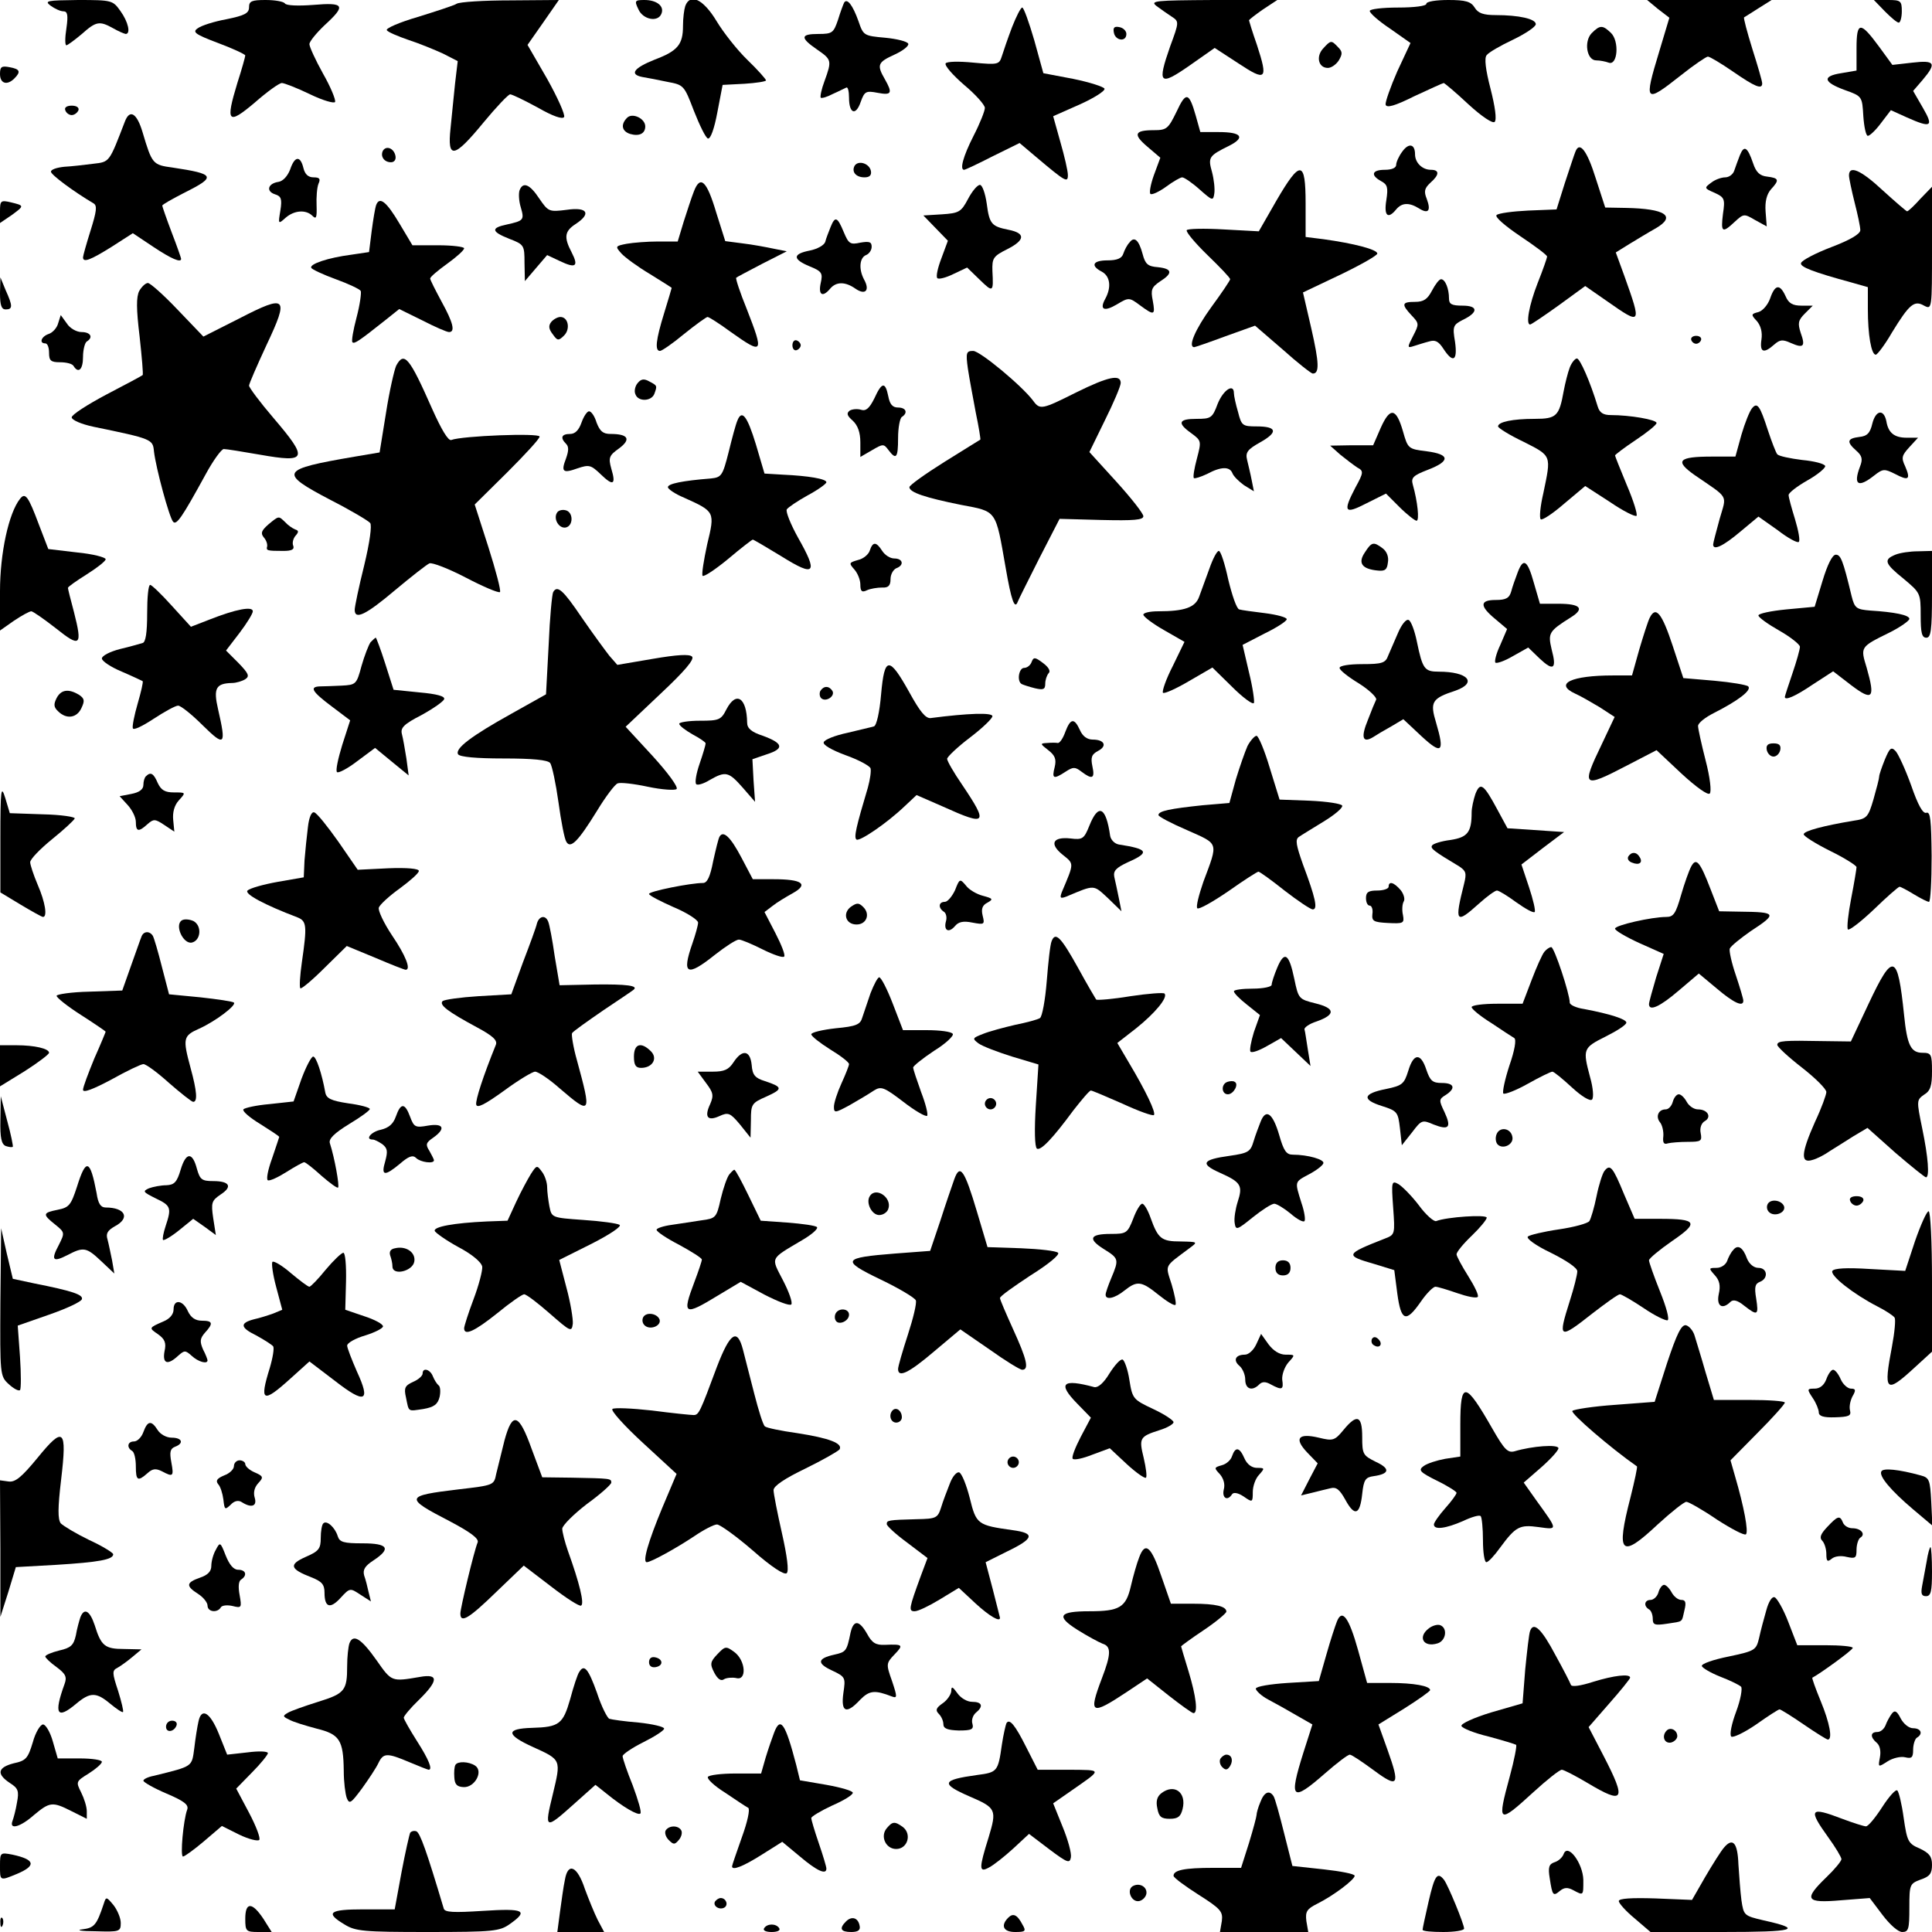 <?xml version="1.0" standalone="no"?>
<!DOCTYPE svg PUBLIC "-//W3C//DTD SVG 20010904//EN"
 "http://www.w3.org/TR/2001/REC-SVG-20010904/DTD/svg10.dtd">
<svg version="1.0" xmlns="http://www.w3.org/2000/svg"
 width="512pt" height="512pt" viewBox="0 0 512 512"
 preserveAspectRatio="xMidYMid meet">
<g transform="translate(0,512) scale(0.1,-0.1)"
fill="#000000" stroke="none">
<path d="M134 5105 c11 -8 26 -15 34 -15 11 0 13 -10 8 -45 -4 -25 -4 -45 0
-45 3 0 22 14 41 30 38 34 47 35 83 15 14 -8 28 -14 33 -15 14 0 7 32 -14 61
-20 28 -22 29 -112 29 -83 -1 -90 -2 -73 -15z"/>
<path d="M660 5101 c0 -16 -11 -22 -60 -32 -33 -6 -67 -17 -76 -24 -15 -10 -7
-16 54 -39 40 -15 72 -30 72 -33 0 -3 -9 -36 -21 -73 -32 -105 -25 -112 46
-52 33 29 65 52 72 52 6 0 40 -13 75 -30 35 -17 65 -25 66 -20 2 6 -12 40 -32
75 -20 36 -36 71 -36 78 0 7 18 29 40 50 58 53 53 61 -30 54 -39 -3 -72 -2
-75 4 -4 5 -26 9 -51 9 -37 0 -44 -3 -44 -19z"/>
<path d="M1210 5110 c-8 -5 -55 -20 -103 -35 -48 -14 -85 -30 -82 -35 3 -5 29
-16 58 -26 28 -9 69 -26 91 -36 l39 -20 -7 -59 c-3 -32 -9 -86 -12 -119 -9
-83 9 -80 87 15 34 41 66 75 71 75 5 0 38 -16 73 -35 40 -23 66 -32 70 -25 3
6 -17 51 -45 101 l-52 90 42 60 41 59 -128 -1 c-70 0 -135 -4 -143 -9z"/>
<path d="M1692 5095 c12 -27 52 -35 61 -11 8 20 -13 36 -45 36 -26 0 -27 -2
-16 -25z"/>
<path d="M1816 5104 c-3 -9 -6 -32 -6 -53 0 -49 -14 -66 -75 -89 -55 -22 -68
-39 -33 -46 13 -2 43 -8 67 -13 43 -8 44 -9 70 -77 15 -38 31 -71 37 -73 7 -2
17 26 25 69 l14 73 58 3 c31 2 57 6 57 9 0 3 -22 28 -49 54 -27 26 -64 73 -82
103 -35 58 -70 75 -83 40z"/>
<path d="M2237 5113 c-2 -4 -10 -25 -16 -45 -12 -35 -15 -38 -52 -38 -48 0
-49 -10 -4 -41 39 -27 40 -29 20 -84 -8 -21 -12 -41 -10 -44 3 -2 17 2 32 10
16 7 31 15 36 17 4 2 7 -10 7 -27 0 -42 18 -49 31 -11 10 28 14 30 45 24 37
-7 40 -1 19 36 -22 38 -19 45 25 65 22 10 39 23 37 29 -2 6 -30 13 -61 16 -57
5 -58 6 -71 44 -15 42 -30 62 -38 49z"/>
<path d="M3065 5104 c11 -8 29 -21 40 -28 20 -13 20 -14 -4 -79 -35 -100 -28
-106 51 -51 l67 47 63 -41 c74 -49 79 -43 49 49 -12 34 -21 64 -21 65 0 2 17
15 37 29 l38 25 -170 0 c-154 -1 -168 -2 -150 -16z"/>
<path d="M3780 5110 c0 -6 -32 -10 -75 -10 -41 0 -75 -4 -75 -9 0 -6 24 -27
54 -47 l54 -38 -35 -75 c-18 -41 -32 -81 -31 -88 2 -10 24 -4 76 22 41 19 76
35 78 35 2 0 32 -25 65 -56 37 -34 65 -52 70 -47 6 6 1 41 -11 88 -13 50 -17
82 -10 89 5 7 36 25 70 41 33 16 60 34 60 41 0 14 -45 24 -106 24 -33 0 -47 5
-56 20 -10 16 -24 20 -70 20 -32 0 -58 -4 -58 -10z"/>
<path d="M4394 5096 l30 -23 -27 -90 c-41 -135 -38 -138 57 -63 35 28 68 50
72 50 5 0 35 -18 67 -40 58 -40 77 -48 77 -31 0 6 -12 47 -26 91 -14 45 -24
83 -22 84 2 1 19 12 38 24 l35 22 -165 0 -165 0 29 -24z"/>
<path d="M4995 5090 c16 -16 32 -30 37 -30 4 0 8 14 8 30 0 28 -3 30 -37 30
l-37 0 29 -30z"/>
<path d="M2682 5048 c-11 -29 -23 -64 -27 -77 -7 -22 -10 -23 -75 -17 -40 4
-71 3 -74 -2 -3 -6 19 -31 49 -57 30 -25 55 -53 55 -61 0 -8 -13 -41 -30 -74
-28 -55 -37 -90 -25 -90 3 0 37 16 76 36 l71 35 45 -38 c77 -65 83 -68 83 -47
0 11 -9 50 -20 88 l-19 68 70 31 c38 17 68 36 66 42 -2 5 -39 17 -83 26 l-79
15 -24 87 c-14 48 -28 87 -32 87 -4 0 -16 -24 -27 -52z"/>
<path d="M2952 5033 c4 -21 33 -25 33 -3 0 8 -8 16 -18 18 -14 3 -18 -1 -15
-15z"/>
<path d="M4218 5032 c-21 -22 -13 -72 12 -72 10 0 25 -3 33 -6 24 -9 29 57 6
79 -22 21 -29 21 -51 -1z"/>
<path d="M4920 4992 l0 -59 -41 -7 c-51 -8 -47 -24 11 -45 45 -16 45 -17 48
-69 2 -28 7 -52 12 -52 5 0 21 15 35 34 l26 34 42 -19 c65 -29 72 -25 43 25
l-26 45 25 29 c38 45 33 53 -27 46 l-53 -6 -35 48 c-50 68 -60 68 -60 -4z"/>
<path d="M3506 4991 c-19 -21 -12 -51 13 -51 9 0 22 9 29 20 10 17 10 23 -2
35 -18 19 -19 19 -40 -4z"/>
<path d="M0 4924 c0 -26 19 -31 38 -12 18 18 15 25 -13 30 -21 4 -25 1 -25
-18z"/>
<path d="M3118 4824 c-22 -45 -26 -49 -60 -49 -52 0 -56 -11 -17 -44 l34 -29
-17 -46 c-9 -25 -13 -48 -9 -50 4 -3 23 6 41 19 19 14 38 25 43 25 5 0 26 -14
46 -32 34 -30 36 -31 39 -11 2 12 -1 38 -6 57 -11 39 -9 43 46 70 43 22 32 36
-28 36 l-49 0 -12 43 c-18 63 -26 65 -51 11z"/>
<path d="M173 4828 c2 -7 10 -13 17 -13 7 0 15 6 18 13 2 7 -5 12 -18 12 -13
0 -20 -5 -17 -12z"/>
<path d="M331 4798 c-42 -109 -40 -107 -84 -112 -23 -3 -58 -7 -77 -8 -19 -2
-35 -7 -35 -13 0 -8 59 -52 113 -84 10 -6 8 -21 -8 -72 -11 -35 -20 -67 -20
-71 0 -15 20 -7 76 28 l56 36 54 -36 c48 -32 74 -43 74 -32 0 2 -11 34 -25 70
-14 37 -25 69 -25 71 0 3 27 18 60 35 84 42 80 49 -33 66 -52 7 -54 9 -79 93
-15 51 -34 63 -47 29z"/>
<path d="M1662 4808 c-18 -18 -14 -36 8 -43 24 -7 40 1 40 20 0 21 -34 37 -48
23z"/>
<path d="M3716 4718 c-9 -12 -16 -28 -16 -35 0 -8 -12 -13 -30 -13 -34 0 -39
-14 -10 -30 17 -9 19 -17 14 -50 -7 -42 4 -52 26 -25 15 18 34 19 60 3 25 -16
33 -7 21 25 -8 20 -6 28 10 43 24 21 24 34 1 34 -23 0 -42 19 -42 41 0 28 -17
31 -34 7z"/>
<path d="M1015 4721 c-8 -15 3 -31 21 -31 9 0 14 7 12 17 -4 20 -24 28 -33 14z"/>
<path d="M4175 4718 c-3 -7 -15 -44 -28 -83 l-22 -70 -75 -3 c-41 -2 -79 -7
-84 -12 -5 -5 23 -29 63 -56 39 -26 71 -50 71 -54 0 -3 -11 -35 -25 -70 -23
-59 -32 -110 -20 -110 3 0 37 23 76 51 l70 51 59 -41 c90 -63 91 -62 45 67
l-23 63 37 23 c20 12 51 31 69 41 55 32 26 52 -79 54 l-55 1 -25 77 c-23 74
-43 100 -54 71z"/>
<path d="M4611 4709 c-5 -13 -12 -32 -15 -41 -3 -10 -14 -18 -24 -18 -10 0
-27 -6 -37 -14 -19 -14 -19 -15 9 -27 26 -12 28 -16 22 -56 -6 -49 -2 -52 31
-21 24 22 25 22 54 5 l31 -17 -3 39 c-2 27 3 46 14 59 23 25 22 30 -10 34 -19
2 -29 11 -37 35 -15 44 -24 49 -35 22z"/>
<path d="M769 4671 c-7 -18 -19 -31 -31 -33 -28 -4 -34 -25 -9 -33 16 -5 19
-12 14 -43 -6 -36 -6 -37 14 -19 23 20 54 22 71 5 10 -10 12 -5 11 27 -1 22 1
48 5 58 6 13 3 17 -13 17 -14 0 -23 8 -27 25 -8 33 -23 32 -35 -4z"/>
<path d="M2265 4681 c-9 -16 3 -31 26 -31 14 0 19 6 17 17 -4 20 -33 29 -43
14z"/>
<path d="M3383 4589 l-47 -82 -93 5 c-52 3 -96 2 -98 -2 -3 -4 22 -34 55 -66
33 -32 60 -60 60 -64 0 -3 -22 -36 -50 -74 -42 -58 -63 -106 -45 -106 2 0 40
13 83 29 l78 28 73 -63 c39 -35 76 -64 80 -64 18 0 17 28 -4 120 l-22 95 99
47 c54 26 98 51 98 56 0 11 -63 27 -142 38 l-48 6 0 89 c0 115 -14 116 -77 8z"/>
<path d="M4900 4655 c0 -7 7 -40 15 -72 8 -31 15 -64 15 -73 0 -10 -27 -26
-77 -45 -42 -16 -78 -35 -80 -42 -4 -10 32 -24 135 -52 l42 -12 0 -58 c0 -68
9 -121 21 -121 4 0 24 26 43 59 46 75 59 86 85 71 21 -11 21 -9 21 152 l0 163
-31 -32 c-16 -18 -32 -33 -35 -33 -2 0 -31 25 -64 55 -59 55 -90 68 -90 40z"/>
<path d="M1839 4613 c-6 -15 -18 -52 -27 -80 l-16 -53 -52 0 c-28 0 -66 -3
-83 -6 -31 -6 -31 -7 -14 -26 9 -10 43 -35 75 -54 32 -20 58 -36 58 -37 0 -1
-9 -31 -20 -67 -22 -71 -25 -100 -11 -100 5 0 34 20 64 45 31 25 59 45 62 45
4 0 32 -18 62 -40 86 -61 88 -57 42 61 -18 44 -30 81 -28 83 2 2 33 18 69 37
l65 33 -35 7 c-19 4 -56 11 -82 14 l-46 6 -24 76 c-25 84 -42 100 -59 56z"/>
<path d="M1377 4616 c-3 -8 -2 -29 3 -45 10 -34 8 -36 -37 -46 -43 -9 -41 -19
7 -38 39 -15 40 -17 40 -64 l1 -48 29 34 30 35 34 -16 c42 -20 50 -14 31 23
-21 40 -19 56 10 75 43 28 32 46 -23 38 -47 -6 -49 -5 -73 30 -25 38 -43 45
-52 22z"/>
<path d="M2565 4592 c-18 -34 -24 -37 -69 -40 l-49 -3 33 -34 32 -33 -17 -46
c-10 -26 -15 -49 -11 -53 3 -4 23 1 43 11 l36 17 33 -32 c36 -35 37 -34 34 23
-1 34 2 39 40 58 47 24 48 42 3 51 -45 9 -51 15 -58 69 -4 28 -12 50 -18 50
-7 0 -21 -17 -32 -38z"/>
<path d="M0 4560 l0 -31 31 21 c34 25 34 25 -3 34 -26 6 -28 4 -28 -24z"/>
<path d="M997 4577 c-3 -8 -8 -39 -12 -69 l-7 -56 -47 -7 c-62 -8 -112 -25
-106 -35 2 -4 32 -18 65 -30 33 -12 63 -26 66 -31 2 -5 -2 -36 -11 -70 -9 -34
-14 -63 -11 -66 5 -5 16 2 89 60 l35 28 61 -30 c33 -17 65 -31 71 -31 17 0 11
25 -20 81 -16 30 -30 57 -30 61 0 4 20 21 45 39 25 18 45 36 45 41 0 4 -31 8
-69 8 l-68 0 -34 57 c-35 59 -53 73 -62 50z"/>
<path d="M2201 4518 c-5 -13 -12 -30 -14 -39 -3 -9 -21 -19 -41 -23 -46 -9
-46 -23 0 -42 32 -13 35 -18 29 -44 -7 -32 5 -39 25 -15 16 19 40 19 67 0 26
-18 39 -5 23 24 -15 28 -12 58 5 65 8 3 15 13 15 22 0 13 -6 15 -30 11 -27 -6
-31 -3 -44 28 -17 41 -23 43 -35 13z"/>
<path d="M2993 4477 c-6 -6 -13 -20 -16 -29 -4 -13 -17 -18 -42 -18 -39 0 -46
-14 -15 -30 22 -12 26 -41 9 -72 -16 -29 -3 -35 32 -14 30 18 32 18 60 -3 38
-28 41 -27 34 12 -6 29 -3 36 19 51 35 22 33 34 -6 38 -26 2 -33 8 -40 35 -10
37 -22 48 -35 30z"/>
<path d="M0 4343 c0 -32 4 -43 15 -43 19 0 19 9 0 51 l-14 34 -1 -42z"/>
<path d="M3795 4350 c-12 -23 -22 -30 -45 -30 -35 0 -37 -6 -9 -36 20 -21 20
-23 4 -54 -16 -31 -16 -33 2 -27 10 3 28 9 40 12 16 5 25 1 38 -19 26 -40 38
-32 31 18 -7 41 -5 45 20 58 42 20 42 38 0 38 -29 0 -36 4 -36 19 0 26 -10 51
-21 51 -5 0 -15 -13 -24 -30z"/>
<path d="M369 4349 c-8 -16 -8 -47 1 -121 6 -55 10 -101 8 -102 -2 -2 -45 -25
-95 -51 -51 -27 -93 -54 -93 -61 0 -7 25 -18 58 -25 155 -32 157 -33 160 -65
5 -44 41 -177 51 -187 9 -9 23 11 86 126 20 37 42 67 48 67 7 0 50 -7 96 -15
125 -22 129 -12 36 97 -36 42 -65 81 -65 86 0 5 21 53 46 107 61 129 54 136
-72 71 l-95 -48 -68 71 c-37 39 -73 71 -79 71 -6 0 -16 -9 -23 -21z"/>
<path d="M4691 4329 c-6 -17 -20 -33 -31 -36 -20 -5 -20 -7 -4 -24 10 -12 15
-29 12 -49 -5 -34 6 -38 34 -13 15 13 22 14 44 4 34 -15 39 -9 26 27 -8 25 -7
33 11 51 l21 21 -30 0 c-23 0 -34 6 -42 25 -15 33 -28 32 -41 -6z"/>
<path d="M154 4263 c-3 -12 -15 -25 -25 -28 -20 -7 -26 -25 -9 -25 6 0 10 -11
10 -25 0 -21 5 -25 29 -25 17 0 33 -4 36 -10 13 -21 25 -9 25 24 0 19 5 38 10
41 18 11 10 25 -14 25 -13 0 -31 10 -39 23 l-16 22 -7 -22z"/>
<path d="M1461 4267 c-8 -10 -7 -19 4 -33 12 -17 15 -18 30 -3 17 17 11 49
-10 49 -7 0 -18 -6 -24 -13z"/>
<path d="M4482 4219 c2 -6 8 -10 13 -10 5 0 11 4 13 10 2 6 -4 11 -13 11 -9 0
-15 -5 -13 -11z"/>
<path d="M2100 4205 c0 -9 5 -15 11 -13 6 2 11 8 11 13 0 5 -5 11 -11 13 -6 2
-11 -4 -11 -13z"/>
<path d="M2565 4143 c4 -27 14 -79 21 -117 8 -38 13 -70 12 -71 -2 -1 -45 -28
-95 -59 -51 -32 -93 -62 -93 -67 0 -14 43 -28 137 -47 96 -18 91 -12 118 -166
15 -87 24 -112 32 -91 2 6 28 57 57 115 l54 105 111 -3 c86 -2 111 0 111 10 0
7 -32 48 -72 92 l-71 78 41 84 c23 46 42 91 42 99 0 24 -33 17 -118 -25 -90
-45 -96 -47 -114 -22 -30 40 -141 132 -159 132 -18 0 -20 -4 -14 -47z"/>
<path d="M1050 4151 c-5 -11 -18 -67 -27 -125 l-17 -105 -65 -11 c-199 -34
-204 -42 -65 -115 53 -27 100 -55 105 -61 5 -6 -1 -51 -16 -113 -14 -56 -25
-109 -25 -117 0 -28 30 -13 107 52 43 36 84 68 91 71 7 3 51 -14 97 -38 46
-24 86 -41 90 -38 3 4 -11 57 -31 120 l-36 112 86 85 c47 47 86 89 86 95 0 10
-206 2 -234 -9 -8 -3 -26 27 -51 83 -60 136 -74 153 -95 114z"/>
<path d="M4160 4146 c-5 -13 -12 -41 -16 -62 -12 -67 -19 -74 -77 -74 -58 0
-97 -8 -97 -20 0 -4 30 -23 68 -41 75 -38 73 -35 52 -136 -8 -34 -11 -65 -7
-69 3 -4 31 14 62 41 l56 47 65 -42 c35 -24 67 -40 71 -37 3 4 -8 40 -26 82
-17 41 -31 76 -31 78 0 2 25 21 55 41 30 20 55 40 55 45 0 9 -71 21 -121 21
-20 0 -30 6 -35 23 -20 66 -47 127 -55 127 -5 0 -14 -11 -19 -24z"/>
<path d="M1690 4105 c-7 -8 -10 -22 -6 -30 7 -20 42 -19 50 1 8 22 8 22 -13
33 -14 8 -22 7 -31 -4z"/>
<path d="M2317 4064 c-13 -26 -22 -34 -35 -30 -9 3 -23 2 -30 -2 -9 -7 -8 -13
8 -27 13 -12 20 -31 20 -57 l0 -39 31 18 c29 17 31 17 43 1 21 -28 26 -22 26
31 0 28 5 53 10 56 17 11 11 25 -10 25 -15 0 -22 9 -26 30 -8 39 -17 38 -37
-6z"/>
<path d="M3227 4050 c-14 -38 -18 -40 -56 -40 -48 0 -52 -11 -14 -38 27 -20
27 -21 15 -67 -7 -26 -11 -50 -8 -52 2 -2 18 3 35 11 37 20 60 20 67 2 3 -8
17 -22 31 -32 l26 -16 -6 30 c-3 16 -9 40 -12 53 -5 20 1 28 35 47 48 27 44
42 -10 42 -37 0 -40 2 -49 38 -6 20 -11 43 -11 50 0 27 -28 9 -43 -28z"/>
<path d="M4643 4038 c-6 -7 -19 -39 -28 -70 l-16 -58 -62 0 c-89 0 -100 -11
-46 -49 93 -64 85 -50 66 -117 -9 -33 -17 -63 -17 -67 0 -17 27 -4 72 34 l48
40 51 -36 c27 -21 53 -35 56 -31 4 3 -1 30 -10 60 -9 29 -17 58 -17 64 0 6 22
23 50 39 27 15 48 33 47 38 -2 6 -29 13 -61 16 -32 4 -61 10 -66 15 -4 5 -15
34 -25 64 -21 65 -28 75 -42 58z"/>
<path d="M1541 4000 c-7 -20 -17 -30 -30 -30 -23 0 -27 -10 -11 -26 8 -8 7
-19 0 -39 -14 -36 -8 -40 31 -26 30 10 35 9 61 -16 33 -32 41 -28 28 15 -8 29
-6 35 21 54 32 24 24 38 -23 38 -20 0 -28 7 -37 30 -5 17 -14 30 -20 30 -5 0
-14 -13 -20 -30z"/>
<path d="M3659 3986 l-20 -46 -57 0 -57 -1 27 -24 c16 -13 36 -28 45 -34 17
-9 17 -13 -5 -53 -34 -65 -29 -72 29 -42 l52 26 36 -36 c20 -20 41 -36 45 -36
8 0 3 50 -10 96 -5 18 1 24 40 39 60 23 59 41 -3 49 -49 6 -50 7 -63 53 -18
62 -34 65 -59 9z"/>
<path d="M4962 3998 c-6 -26 -14 -34 -35 -36 -32 -4 -34 -13 -8 -36 16 -14 18
-23 10 -43 -18 -48 -5 -57 38 -23 23 18 27 18 55 4 36 -19 42 -15 27 20 -11
23 -9 29 11 51 l23 25 -30 0 c-33 0 -49 13 -54 44 -7 33 -28 29 -37 -6z"/>
<path d="M1954 4005 c-4 -9 -14 -46 -23 -83 -16 -63 -19 -67 -47 -70 -76 -6
-114 -14 -114 -23 0 -5 19 -18 43 -28 82 -37 82 -37 61 -124 -9 -42 -15 -79
-12 -83 4 -3 34 17 68 45 33 28 63 51 65 51 2 0 36 -20 77 -45 88 -55 97 -45
43 50 -20 36 -33 69 -30 75 3 5 28 22 55 37 28 15 50 31 50 35 0 9 -48 17
-114 20 l-50 3 -23 78 c-23 75 -37 93 -49 62z"/>
<path d="M53 3798 c-30 -38 -53 -144 -53 -245 l0 -104 37 26 c21 14 41 25 46
25 4 0 33 -20 65 -45 65 -52 71 -47 48 43 -9 33 -16 62 -16 64 0 3 23 19 50
36 27 17 50 35 50 40 0 5 -34 14 -76 18 l-76 9 -25 65 c-28 75 -36 86 -50 68z"/>
<path d="M1476 3761 c-10 -16 5 -42 23 -39 21 4 21 42 -1 46 -9 2 -19 -1 -22
-7z"/>
<path d="M711 3730 c-18 -16 -21 -23 -12 -34 7 -8 10 -18 9 -24 -3 -11 -1 -12
43 -12 22 0 30 4 26 14 -3 7 0 19 6 26 9 10 9 14 -1 17 -7 3 -19 11 -26 19
-18 17 -16 18 -45 -6z"/>
<path d="M2305 3661 c-3 -10 -17 -22 -31 -25 -24 -7 -25 -8 -10 -25 9 -10 16
-28 16 -40 0 -18 4 -22 18 -15 9 4 27 7 40 7 16 -1 22 5 22 22 0 13 7 25 15
29 22 8 18 26 -5 26 -11 0 -25 9 -32 20 -16 25 -25 25 -33 1z"/>
<path d="M3617 3656 c-19 -28 -8 -44 34 -48 19 -2 25 2 27 21 3 15 -3 30 -14
38 -24 18 -29 17 -47 -11z"/>
<path d="M3205 3613 c-10 -27 -22 -60 -27 -74 -10 -29 -39 -39 -109 -39 -22 0
-39 -4 -39 -9 0 -5 25 -24 55 -41 l54 -31 -31 -64 c-18 -35 -29 -67 -26 -71 4
-3 35 11 69 31 l62 36 52 -51 c29 -29 55 -48 58 -43 2 4 -3 41 -13 81 l-17 73
58 30 c33 16 59 33 59 38 0 5 -26 12 -57 16 -32 4 -63 8 -69 10 -7 2 -19 38
-29 79 -9 42 -20 76 -25 76 -5 0 -16 -21 -25 -47z"/>
<path d="M5023 3650 c-32 -13 -29 -23 22 -64 44 -37 45 -38 45 -97 0 -46 3
-59 15 -59 12 0 15 19 15 115 l0 115 -37 -1 c-21 0 -48 -4 -60 -9z"/>
<path d="M4830 3581 l-21 -69 -75 -7 c-41 -4 -74 -11 -74 -16 0 -5 25 -23 55
-40 30 -17 55 -37 55 -43 0 -7 -9 -39 -20 -71 -11 -32 -20 -60 -20 -62 0 -10
27 1 74 33 l54 35 48 -37 c57 -43 64 -35 41 46 -17 56 -18 55 61 94 28 14 52
31 52 36 0 10 -39 18 -104 22 -36 3 -41 6 -49 38 -23 96 -29 110 -42 110 -9 0
-22 -26 -35 -69z"/>
<path d="M4022 3603 c-6 -16 -14 -38 -17 -50 -5 -18 -14 -23 -41 -23 -43 0
-43 -16 -2 -50 l32 -27 -18 -42 c-11 -23 -16 -44 -13 -47 3 -3 24 4 46 17 l41
23 30 -29 c37 -35 46 -28 32 24 -10 43 -8 48 51 85 37 23 26 36 -33 36 l-49 0
-16 55 c-17 61 -28 68 -43 28z"/>
<path d="M390 3495 c0 -52 -4 -77 -12 -79 -7 -2 -34 -10 -60 -16 -27 -7 -48
-18 -48 -25 0 -7 24 -23 53 -35 28 -12 53 -24 55 -25 2 -2 -4 -28 -13 -59 -9
-31 -15 -61 -13 -66 2 -6 26 6 55 25 29 19 58 35 65 35 7 0 36 -23 65 -52 59
-58 63 -54 41 42 -13 56 -6 69 37 70 11 0 27 5 35 10 12 8 9 15 -18 43 l-33
33 36 47 c19 25 35 51 35 57 0 14 -44 6 -115 -22 l-49 -19 -51 56 c-27 30 -53
55 -57 55 -5 0 -8 -34 -8 -75z"/>
<path d="M1466 3551 c-3 -5 -9 -68 -12 -140 l-7 -131 -91 -51 c-108 -60 -151
-93 -142 -108 5 -7 48 -11 120 -11 79 0 117 -4 124 -12 5 -7 15 -54 22 -104 7
-51 16 -98 21 -105 11 -19 31 1 81 82 23 38 48 71 55 73 7 3 43 -1 80 -9 38
-8 72 -10 76 -6 5 5 -23 43 -63 87 l-72 78 93 88 c64 60 90 91 83 98 -7 7 -40
5 -104 -6 l-94 -16 -21 24 c-11 14 -44 59 -73 101 -50 74 -65 87 -76 68z"/>
<path d="M4372 3483 c-5 -10 -17 -48 -28 -85 l-19 -68 -50 0 c-111 0 -157 -22
-101 -48 14 -6 43 -23 65 -36 l40 -26 -34 -72 c-55 -114 -51 -118 66 -57 l79
41 66 -62 c39 -36 70 -58 75 -53 5 5 1 42 -11 88 -11 43 -20 84 -20 91 0 8 19
23 43 35 63 32 100 60 90 70 -4 4 -45 11 -90 15 l-82 7 -28 85 c-29 88 -45
107 -61 75z"/>
<path d="M3705 3443 c-9 -21 -21 -48 -26 -60 -7 -20 -16 -23 -69 -23 -34 0
-60 -4 -60 -10 0 -6 23 -24 51 -41 27 -17 48 -37 46 -43 -3 -6 -13 -30 -22
-54 -19 -46 -14 -62 13 -46 9 6 31 19 49 29 l32 19 48 -45 c54 -50 62 -43 39
35 -17 56 -12 65 52 86 58 21 32 50 -45 50 -38 0 -43 7 -58 79 -6 30 -16 56
-22 58 -7 3 -19 -13 -28 -34z"/>
<path d="M982 3418 c-5 -7 -16 -35 -24 -63 -13 -49 -15 -50 -53 -52 -22 -1
-48 -2 -57 -2 -29 -1 -21 -14 31 -53 l49 -37 -21 -65 c-11 -36 -18 -68 -14
-72 3 -4 28 9 54 29 l47 35 45 -37 44 -36 -6 45 c-4 25 -9 54 -12 65 -4 16 5
26 52 50 31 17 58 36 60 42 3 8 -20 14 -65 18 l-69 7 -22 69 c-12 38 -24 69
-25 69 -2 0 -8 -6 -14 -12z"/>
<path d="M2734 3366 c-3 -9 -12 -16 -20 -16 -14 0 -20 -36 -6 -43 4 -2 19 -7
35 -11 22 -5 27 -3 27 12 0 10 4 22 9 28 6 5 0 16 -15 27 -21 16 -25 16 -30 3z"/>
<path d="M2335 3280 c-4 -47 -12 -83 -19 -85 -6 -2 -38 -9 -70 -17 -33 -7 -61
-18 -63 -25 -3 -7 22 -21 57 -34 34 -12 64 -28 67 -35 2 -7 -1 -29 -7 -51 -31
-104 -38 -133 -30 -138 9 -5 81 44 127 88 l32 30 71 -31 c115 -52 120 -46 50
58 -22 32 -40 63 -40 69 0 5 27 31 60 56 33 25 60 51 60 57 0 10 -64 8 -164
-5 -13 -1 -28 17 -56 68 -54 97 -66 96 -75 -5z"/>
<path d="M2174 3289 c-3 -6 -2 -15 2 -19 12 -12 38 5 30 19 -9 14 -23 14 -32
0z"/>
<path d="M150 3270 c-8 -16 -8 -24 4 -35 22 -22 50 -18 62 9 9 19 8 25 -7 35
-27 16 -47 14 -59 -9z"/>
<path d="M1925 3240 c-14 -28 -20 -30 -70 -30 -30 0 -55 -4 -55 -8 0 -5 16
-17 35 -28 19 -10 35 -21 35 -24 0 -4 -7 -28 -16 -54 -9 -26 -13 -50 -9 -54 3
-4 20 1 36 11 42 24 50 22 87 -20 l33 -38 -4 56 -3 57 38 13 c47 15 44 29 -10
49 -31 10 -42 20 -42 35 -1 66 -29 85 -55 35z"/>
<path d="M2823 3180 c-6 -17 -15 -30 -20 -29 -4 1 -17 1 -28 0 -19 -1 -19 -2
3 -19 18 -14 22 -24 17 -45 -8 -31 -3 -33 29 -12 20 13 25 13 42 0 29 -22 36
-18 29 14 -5 24 -2 32 15 41 25 13 17 30 -14 30 -15 0 -27 9 -34 25 -15 33
-25 32 -39 -5z"/>
<path d="M3306 3143 c-7 -16 -21 -56 -31 -89 l-17 -62 -71 -6 c-85 -9 -117
-15 -117 -26 0 -4 34 -22 76 -40 85 -38 83 -30 43 -137 -12 -35 -20 -66 -16
-70 4 -4 41 17 82 45 41 29 77 52 80 52 3 0 34 -22 69 -50 35 -27 69 -50 75
-50 14 0 7 31 -26 119 -18 51 -21 66 -11 73 7 5 37 23 66 41 28 17 51 36 49
42 -2 5 -40 11 -85 13 l-81 3 -26 84 c-14 47 -30 85 -35 85 -5 0 -16 -12 -24
-27z"/>
<path d="M4682 3133 c2 -10 10 -18 18 -18 8 0 16 8 18 18 2 12 -3 17 -18 17
-15 0 -20 -5 -18 -17z"/>
<path d="M4995 3107 c-8 -20 -15 -40 -15 -45 0 -5 -7 -32 -15 -60 -14 -48 -18
-52 -53 -57 -78 -13 -132 -27 -132 -36 0 -5 32 -25 70 -44 39 -19 70 -39 70
-43 0 -4 -6 -41 -14 -82 -8 -41 -12 -78 -9 -83 3 -4 33 19 68 52 35 34 66 61
69 61 3 0 20 -9 38 -20 18 -11 36 -20 40 -20 4 0 7 54 7 121 -1 95 -3 119 -14
115 -9 -3 -22 20 -40 72 -15 42 -34 83 -41 91 -12 13 -16 9 -29 -22z"/>
<path d="M387 3063 c-4 -3 -7 -14 -7 -23 0 -12 -11 -20 -32 -24 l-31 -6 21
-23 c12 -13 22 -33 22 -45 0 -26 7 -28 31 -6 16 14 20 14 44 -2 l27 -18 -3 31
c-2 20 3 39 15 52 19 21 19 21 -13 21 -24 0 -34 6 -43 25 -11 26 -19 30 -31
18z"/>
<path d="M1 2900 l0 -145 53 -32 c30 -18 57 -33 60 -33 12 0 6 39 -14 85 -11
26 -20 53 -20 60 0 8 26 35 58 61 31 25 58 50 60 55 2 4 -36 10 -85 11 l-87 3
-12 40 c-11 36 -13 24 -13 -105z"/>
<path d="M3910 3016 c-5 -15 -10 -37 -10 -49 0 -53 -11 -66 -56 -73 -24 -3
-47 -10 -49 -15 -5 -7 5 -15 72 -55 18 -12 20 -18 13 -46 -26 -103 -22 -108
39 -53 21 19 43 35 48 35 5 0 28 -14 51 -31 24 -17 45 -29 49 -26 3 3 -4 33
-15 66 l-20 60 56 43 57 43 -75 5 -75 5 -26 48 c-37 69 -46 76 -59 43z"/>
<path d="M816 2928 c-3 -24 -7 -63 -9 -88 l-2 -45 -69 -12 c-39 -7 -74 -17
-80 -23 -9 -9 45 -38 132 -71 25 -10 26 -22 12 -119 -5 -35 -7 -66 -4 -69 2
-3 31 21 64 54 l59 58 75 -31 c42 -18 78 -32 81 -32 15 0 0 38 -36 91 -22 33
-38 67 -35 74 3 8 28 31 56 51 27 20 50 40 50 46 0 6 -31 9 -81 7 l-81 -4 -51
74 c-29 41 -57 76 -64 78 -7 3 -14 -12 -17 -39z"/>
<path d="M2887 2932 c-14 -35 -18 -38 -50 -34 -47 5 -57 -14 -21 -43 31 -25
31 -21 -2 -99 -6 -16 -4 -18 12 -12 76 32 71 32 110 -4 l36 -35 -7 35 c-4 19
-9 44 -12 56 -3 16 4 24 36 39 59 26 54 35 -24 47 -11 2 -21 12 -23 23 -11 77
-31 87 -55 27z"/>
<path d="M1907 2903 c-3 -4 -10 -34 -17 -65 -8 -42 -16 -58 -27 -58 -33 0
-143 -22 -143 -29 0 -4 29 -19 65 -35 36 -15 65 -34 65 -41 0 -7 -7 -32 -15
-55 -29 -83 -15 -90 60 -30 28 22 56 40 63 40 7 0 35 -12 63 -26 28 -14 54
-23 57 -19 4 3 -7 31 -23 62 l-29 56 21 16 c11 9 36 24 54 34 43 24 25 37 -51
37 l-55 0 -30 57 c-29 55 -48 73 -58 56z"/>
<path d="M4315 2850 c-3 -6 1 -13 10 -16 19 -8 30 0 20 15 -8 14 -22 14 -30 1z"/>
<path d="M4482 2824 c-6 -11 -18 -45 -27 -76 -14 -49 -20 -58 -39 -58 -39 0
-136 -22 -136 -31 0 -5 29 -22 64 -38 l65 -29 -20 -62 c-10 -34 -19 -66 -19
-71 0 -20 29 -7 79 36 l53 45 48 -40 c46 -39 70 -49 70 -32 0 5 -9 35 -20 68
-11 32 -18 64 -16 70 3 7 28 27 55 46 72 47 70 51 -28 52 l-55 1 -23 59 c-28
73 -38 84 -51 60z"/>
<path d="M2531 2761 c-8 -17 -20 -31 -27 -31 -17 0 -18 -16 -3 -26 6 -3 9 -15
6 -25 -7 -25 7 -33 24 -13 9 11 22 14 46 9 32 -6 33 -5 27 19 -4 17 -1 27 13
34 16 9 14 11 -12 18 -16 4 -37 16 -45 27 -16 19 -17 19 -29 -12z"/>
<path d="M3680 2770 c0 -5 -13 -10 -30 -10 -23 0 -30 -4 -30 -20 0 -11 4 -20
10 -20 5 0 9 -10 7 -22 -2 -19 3 -22 41 -24 41 -2 44 -1 40 21 -3 13 -2 29 2
36 4 6 0 20 -8 30 -18 21 -32 25 -32 9z"/>
<path d="M2255 2717 c-23 -17 -14 -47 15 -47 26 0 37 27 18 46 -12 12 -17 12
-33 1z"/>
<path d="M482 2681 c-20 -12 3 -63 26 -59 24 5 28 44 5 57 -11 5 -25 6 -31 2z"/>
<path d="M1423 2673 c-2 -10 -19 -56 -37 -103 l-31 -85 -87 -5 c-48 -3 -90 -9
-95 -13 -10 -10 14 -28 90 -69 43 -23 56 -35 51 -47 -34 -84 -54 -146 -52
-158 2 -11 23 0 73 36 38 28 76 51 83 51 8 0 38 -20 66 -45 83 -71 84 -68 45
75 -10 35 -15 68 -13 72 3 5 40 31 82 60 42 28 79 53 81 55 14 11 -19 15 -102
14 l-94 -2 -13 77 c-6 43 -14 84 -17 91 -7 19 -24 16 -30 -4z"/>
<path d="M375 2638 c-3 -7 -15 -42 -28 -78 l-23 -65 -87 -3 c-48 -1 -87 -7
-87 -11 0 -5 29 -28 65 -51 36 -23 65 -43 65 -44 0 -1 -13 -33 -30 -71 -16
-39 -30 -76 -30 -83 0 -9 26 1 75 27 41 23 79 41 85 41 7 0 37 -22 68 -50 31
-27 60 -50 64 -50 12 0 10 28 -7 90 -21 78 -20 85 23 104 44 20 99 62 92 69
-3 3 -43 9 -89 14 l-83 8 -19 73 c-10 40 -21 77 -24 82 -9 14 -25 12 -30 -2z"/>
<path d="M2787 2626 c-4 -9 -9 -56 -13 -106 -4 -50 -12 -94 -18 -98 -6 -4 -36
-12 -66 -18 -30 -7 -68 -17 -85 -24 -28 -11 -29 -12 -12 -25 11 -8 51 -23 89
-35 l70 -21 -7 -109 c-4 -63 -3 -110 3 -114 10 -6 41 26 97 102 22 28 42 52
46 52 3 0 41 -16 84 -35 43 -20 80 -33 83 -30 6 6 -21 63 -67 140 l-30 51 50
39 c50 40 85 82 75 92 -3 3 -43 0 -90 -7 -48 -8 -88 -11 -91 -9 -2 3 -24 40
-48 84 -45 81 -60 97 -70 71z"/>
<path d="M4093 2598 c-6 -7 -21 -41 -34 -75 l-24 -63 -67 0 c-38 0 -68 -4 -68
-9 0 -5 23 -24 52 -42 28 -19 56 -37 61 -40 6 -4 1 -33 -13 -73 -12 -37 -19
-70 -16 -74 4 -3 33 8 65 26 32 18 61 32 65 32 4 0 27 -19 52 -42 26 -24 48
-37 53 -32 5 5 3 31 -5 59 -20 75 -19 78 41 108 30 15 55 31 55 37 0 9 -43 23
-112 36 -21 3 -38 11 -38 17 0 23 -41 147 -49 147 -5 0 -13 -6 -18 -12z"/>
<path d="M3385 2556 c-8 -19 -15 -40 -15 -46 0 -5 -22 -10 -50 -10 -27 0 -50
-3 -50 -7 0 -5 15 -20 34 -35 l35 -28 -16 -45 c-8 -26 -12 -49 -9 -52 4 -4 23
3 44 15 l37 21 39 -37 39 -37 -7 43 c-4 24 -7 48 -9 54 -1 5 13 15 32 21 51
18 50 35 -3 48 -44 11 -45 12 -56 65 -14 67 -26 75 -45 30z"/>
<path d="M4952 2460 l-47 -100 -75 1 c-101 2 -120 1 -120 -10 0 -5 29 -32 65
-60 36 -28 65 -57 65 -65 0 -7 -13 -43 -30 -79 -37 -83 -39 -111 -7 -101 12 3
33 14 47 24 14 9 42 26 62 39 l37 22 74 -66 c42 -36 78 -65 81 -65 10 0 6 53
-10 130 -15 73 -15 75 5 89 17 10 21 24 21 62 0 45 -2 49 -25 49 -31 0 -41 20
-49 100 -17 164 -29 168 -94 30z"/>
<path d="M2307 2488 c-8 -24 -18 -53 -22 -65 -5 -18 -16 -23 -70 -28 -36 -4
-65 -11 -65 -16 0 -5 23 -23 50 -40 28 -17 50 -34 50 -39 0 -4 -9 -27 -20 -51
-11 -24 -20 -52 -20 -62 0 -17 3 -17 43 5 23 13 51 30 63 38 19 12 27 9 78
-30 31 -24 59 -40 63 -37 3 4 -4 32 -16 63 -11 31 -21 60 -21 65 0 4 25 24 55
44 31 19 53 40 50 45 -3 6 -34 10 -69 10 l-63 0 -27 70 c-15 39 -31 70 -36 70
-4 0 -14 -19 -23 -42z"/>
<path d="M0 2295 l0 -54 65 40 c36 23 65 45 65 49 0 11 -38 20 -87 20 l-43 0
0 -55z"/>
<path d="M1680 2320 c0 -23 5 -30 19 -30 30 0 45 25 26 44 -26 26 -45 20 -45
-14z"/>
<path d="M1944 2305 c-13 -20 -25 -25 -55 -25 l-40 0 22 -30 c19 -25 21 -33
11 -56 -16 -34 -7 -46 24 -32 24 11 29 9 55 -22 l28 -35 1 46 c0 43 2 46 41
63 44 20 44 25 -4 41 -26 8 -33 16 -35 43 -4 39 -25 42 -48 7z"/>
<path d="M799 2261 l-21 -60 -64 -7 c-35 -3 -66 -10 -69 -14 -3 -5 17 -22 45
-39 27 -17 50 -32 50 -34 0 -1 -9 -27 -19 -57 -11 -30 -16 -56 -11 -58 5 -2
27 8 49 22 22 14 44 26 47 26 4 0 24 -16 46 -36 22 -19 42 -34 44 -31 4 4 -9
78 -22 118 -3 11 12 26 51 50 30 18 55 36 55 40 0 4 -26 11 -57 15 -46 7 -58
13 -61 29 -9 50 -24 95 -32 95 -5 0 -19 -27 -31 -59z"/>
<path d="M3732 2282 c-11 -35 -16 -39 -59 -48 -61 -12 -65 -28 -11 -45 41 -13
43 -16 48 -59 l5 -45 27 34 c25 33 27 34 57 21 41 -16 48 -8 29 33 -15 31 -15
34 3 45 28 18 23 32 -10 32 -25 0 -31 6 -41 35 -15 46 -34 44 -48 -3z"/>
<path d="M3253 2253 c-18 -6 -16 -33 1 -33 15 0 30 27 18 33 -4 3 -13 2 -19 0z"/>
<path d="M4433 2200 c-3 -11 -11 -20 -19 -20 -19 0 -27 -19 -15 -34 6 -7 10
-24 9 -37 -2 -17 1 -23 12 -19 8 2 32 4 53 4 35 0 38 2 34 23 -3 14 2 27 11
32 19 11 7 31 -18 31 -11 0 -24 9 -30 20 -6 11 -15 20 -21 20 -6 0 -13 -9 -16
-20z"/>
<path d="M1 2152 c-1 -48 3 -64 14 -69 9 -3 17 -4 19 -2 1 2 -5 33 -15 69
l-17 65 -1 -63z"/>
<path d="M2610 2195 c0 -8 7 -15 15 -15 8 0 15 7 15 15 0 8 -7 15 -15 15 -8 0
-15 -7 -15 -15z"/>
<path d="M1049 2161 c-7 -20 -19 -30 -40 -35 -25 -5 -43 -26 -21 -26 5 0 16
-6 25 -12 14 -11 15 -19 8 -45 -12 -40 -2 -41 39 -7 23 20 34 24 43 15 11 -11
47 -16 47 -6 0 3 -6 14 -12 25 -11 17 -9 22 10 35 34 24 28 39 -14 32 -33 -6
-37 -4 -47 23 -14 38 -25 38 -38 1z"/>
<path d="M3341 2148 c-5 -13 -14 -36 -19 -53 -8 -27 -14 -31 -63 -38 -73 -10
-80 -21 -26 -45 56 -25 61 -34 47 -77 -6 -19 -10 -44 -8 -56 3 -20 6 -19 48
15 25 20 50 36 57 36 6 0 26 -12 43 -26 17 -15 34 -24 37 -20 3 3 0 25 -8 48
-18 58 -19 55 20 76 19 10 36 23 38 29 4 10 -41 23 -81 23 -17 0 -24 10 -36
52 -17 58 -35 71 -49 36z"/>
<path d="M3966 2114 c-4 -10 -2 -22 3 -27 14 -14 43 0 39 20 -4 24 -34 28 -42
7z"/>
<path d="M479 2021 c-10 -34 -17 -41 -38 -42 -14 0 -35 -4 -46 -8 -18 -8 -16
-10 18 -27 40 -19 42 -25 26 -73 -6 -18 -9 -34 -7 -37 3 -2 22 9 43 26 l37 30
30 -21 30 -22 -7 45 c-6 41 -4 46 19 62 33 21 25 36 -19 36 -30 0 -35 4 -43
32 -12 46 -29 45 -43 -1z"/>
<path d="M204 1975 c-16 -49 -21 -55 -51 -61 -40 -8 -41 -12 -7 -39 26 -21 26
-22 10 -54 -22 -41 -16 -47 23 -27 42 22 50 21 89 -16 l35 -33 -6 35 c-4 19
-9 44 -12 55 -5 16 0 24 19 35 42 22 28 50 -24 50 -13 0 -20 10 -24 38 -17 90
-28 94 -52 17z"/>
<path d="M1407 2009 c-8 -13 -26 -46 -39 -74 l-23 -50 -55 -2 c-88 -4 -141
-14 -138 -25 2 -5 30 -25 63 -43 36 -19 61 -40 63 -52 1 -10 -9 -49 -23 -86
-14 -37 -25 -72 -25 -77 0 -21 28 -8 88 40 34 28 66 50 71 50 6 0 36 -23 68
-51 55 -48 58 -50 61 -27 1 12 -6 56 -17 96 l-19 73 86 43 c49 25 80 46 74 50
-6 4 -50 10 -96 13 -84 6 -84 6 -90 36 -3 16 -6 39 -6 51 0 12 -6 31 -14 41
-13 18 -14 17 -29 -6z"/>
<path d="M4252 2017 c-5 -6 -15 -37 -21 -67 -6 -30 -15 -60 -19 -66 -4 -6 -40
-16 -81 -22 -41 -6 -78 -15 -82 -19 -5 -5 21 -24 61 -43 42 -21 70 -40 70 -49
0 -9 -9 -45 -20 -79 -32 -101 -29 -103 61 -32 35 27 67 50 72 50 4 0 32 -16
62 -36 29 -20 58 -34 64 -33 6 2 -3 35 -20 77 -16 40 -29 77 -29 82 0 5 28 28
61 51 72 49 67 59 -32 59 l-67 0 -28 65 c-30 73 -37 81 -52 62z"/>
<path d="M1933 2008 c-6 -7 -16 -36 -23 -65 -11 -50 -13 -52 -51 -57 -21 -3
-57 -9 -79 -12 -22 -3 -40 -9 -40 -13 0 -5 27 -23 60 -40 33 -18 60 -35 60
-39 0 -4 -9 -31 -20 -60 -33 -87 -27 -90 63 -35 l60 36 63 -34 c35 -18 66 -30
71 -26 4 5 -6 33 -22 64 -32 62 -36 55 50 106 26 15 44 31 40 35 -3 4 -39 9
-78 12 l-71 5 -33 68 c-18 37 -34 67 -37 67 -2 0 -8 -6 -13 -12z"/>
<path d="M2529 1995 c-6 -17 -23 -66 -37 -110 l-27 -80 -93 -7 c-140 -11 -144
-18 -38 -69 48 -23 90 -48 93 -55 3 -7 -7 -48 -21 -91 -14 -43 -26 -84 -26
-91 0 -24 28 -11 96 47 l69 58 77 -53 c42 -30 81 -54 87 -54 19 0 12 28 -24
107 -19 42 -35 79 -35 83 0 5 37 31 81 60 48 30 78 55 73 60 -5 5 -49 10 -98
12 l-89 3 -28 94 c-33 111 -45 128 -60 86z"/>
<path d="M3692 1920 c5 -70 5 -72 -21 -82 -107 -42 -108 -45 -28 -68 l52 -16
8 -62 c10 -74 23 -78 62 -22 15 22 33 40 39 40 6 0 32 -8 58 -17 26 -9 50 -14
54 -10 4 3 -8 28 -25 55 -17 27 -31 53 -31 58 0 6 18 28 40 49 22 21 40 43 40
48 0 9 -106 2 -134 -9 -6 -2 -27 16 -46 42 -19 25 -44 50 -54 56 -18 10 -19 7
-14 -62z"/>
<path d="M2305 1950 c-11 -17 5 -50 25 -50 10 0 21 7 24 16 11 30 -33 60 -49
34z"/>
<path d="M4903 1938 c2 -7 10 -13 17 -13 7 0 15 6 18 13 2 7 -5 12 -18 12 -13
0 -20 -5 -17 -12z"/>
<path d="M4685 1930 c-4 -7 -3 -16 3 -22 14 -14 45 -2 40 15 -6 16 -34 21 -43
7z"/>
<path d="M3003 1890 c-15 -38 -18 -40 -59 -40 -56 0 -62 -13 -19 -40 40 -25
41 -27 20 -77 -8 -19 -15 -39 -15 -44 0 -15 24 -10 50 11 34 27 45 25 91 -12
21 -17 41 -29 44 -26 3 2 -2 27 -10 54 -17 54 -21 45 47 96 23 17 23 17 -23
18 -51 0 -60 7 -80 63 -7 20 -17 37 -22 37 -5 0 -16 -18 -24 -40z"/>
<path d="M5075 1831 l-26 -79 -93 5 c-63 4 -95 2 -100 -5 -7 -12 55 -61 119
-94 22 -11 43 -25 46 -30 3 -5 0 -39 -7 -76 -23 -120 -17 -127 59 -57 l47 43
0 186 c0 106 -4 186 -9 186 -5 0 -21 -36 -36 -79z"/>
<path d="M1 1669 c-1 -192 -1 -196 22 -217 13 -12 26 -19 30 -16 3 3 3 43 0
88 l-6 83 83 29 c46 16 85 34 87 41 4 12 -26 22 -127 42 l-56 12 -16 67 -15
67 -2 -196z"/>
<path d="M1047 1812 c-12 -2 -16 -9 -13 -19 3 -8 6 -21 6 -29 0 -26 54 -13 58
13 4 24 -22 42 -51 35z"/>
<path d="M4593 1807 c-6 -6 -13 -20 -16 -29 -4 -10 -16 -18 -28 -18 -21 0 -21
-1 -5 -19 13 -14 16 -28 11 -50 -7 -32 9 -43 31 -21 7 7 19 4 36 -10 36 -28
39 -26 32 19 -5 30 -3 39 10 44 23 9 20 37 -4 37 -12 0 -24 10 -30 24 -11 31
-25 39 -37 23z"/>
<path d="M863 1755 c-20 -25 -40 -45 -43 -45 -4 0 -25 16 -49 36 -23 20 -45
33 -49 30 -3 -4 1 -34 10 -67 l16 -60 -24 -10 c-14 -5 -36 -12 -50 -15 -39
-10 -38 -22 5 -43 22 -12 42 -25 45 -29 3 -5 -1 -30 -9 -57 -28 -90 -19 -95
54 -29 l51 46 67 -51 c81 -63 96 -56 59 24 -14 32 -26 63 -26 69 0 7 21 19 48
27 26 8 47 19 47 24 0 6 -22 18 -50 27 l-50 17 2 75 c1 42 -2 76 -7 76 -5 0
-26 -20 -47 -45z"/>
<path d="M3380 1760 c0 -13 7 -20 20 -20 13 0 20 7 20 20 0 13 -7 20 -20 20
-13 0 -20 -7 -20 -20z"/>
<path d="M460 1650 c0 -13 -10 -25 -27 -32 -39 -17 -39 -17 -14 -34 18 -13 22
-23 17 -45 -6 -33 8 -38 36 -12 17 15 19 15 36 0 17 -16 42 -23 42 -12 0 2 -5
16 -12 29 -9 21 -8 29 5 44 23 25 21 32 -8 32 -17 0 -29 8 -37 25 -13 30 -38
33 -38 5z"/>
<path d="M2215 1640 c-3 -5 -4 -14 0 -20 8 -13 35 -1 35 16 0 16 -26 19 -35 4z"/>
<path d="M1705 1630 c-4 -7 -3 -16 3 -22 14 -14 45 -2 40 15 -6 16 -34 21 -43
7z"/>
<path d="M4418 1508 l-33 -103 -105 -8 c-58 -4 -109 -12 -113 -16 -6 -6 102
-99 171 -147 2 -1 -6 -38 -17 -82 -39 -151 -26 -164 72 -72 36 33 70 60 76 60
6 0 43 -21 81 -47 39 -25 73 -43 77 -39 7 7 -5 72 -29 154 l-12 42 72 73 c40
40 72 76 72 80 0 4 -42 7 -94 7 l-94 0 -22 73 c-11 39 -25 83 -29 97 -4 14
-15 26 -23 28 -12 2 -24 -22 -50 -100z"/>
<path d="M1900 1498 c-45 -121 -48 -128 -62 -128 -7 0 -57 5 -110 12 -54 6
-101 8 -105 4 -5 -4 32 -45 81 -90 l89 -82 -38 -90 c-37 -89 -53 -144 -41
-144 11 0 78 37 126 69 25 17 52 31 60 31 8 0 51 -31 95 -69 50 -44 84 -66 90
-60 6 6 1 45 -13 107 -12 53 -22 104 -22 113 0 11 30 31 84 57 47 23 87 46 91
51 9 16 -28 30 -112 43 -43 6 -82 14 -86 18 -5 4 -17 43 -28 86 -11 44 -25 96
-30 117 -15 58 -34 46 -69 -45z"/>
<path d="M3329 1557 c-7 -15 -20 -27 -30 -27 -25 0 -32 -15 -14 -30 8 -7 15
-23 15 -36 0 -25 18 -32 37 -13 8 8 17 8 31 0 30 -16 34 -14 30 13 -1 13 6 33
16 45 19 21 19 21 -7 21 -16 0 -32 10 -45 27 l-20 28 -13 -28z"/>
<path d="M3636 1572 c-3 -6 -1 -14 5 -17 15 -10 25 3 12 16 -7 7 -13 7 -17 1z"/>
<path d="M2940 1480 c-15 -25 -30 -38 -40 -36 -85 23 -98 10 -45 -44 l36 -37
-27 -51 c-15 -29 -25 -55 -21 -58 4 -4 27 1 52 11 l46 17 45 -42 c25 -23 48
-39 51 -36 3 3 0 26 -6 52 -13 53 -11 57 42 74 20 6 37 16 37 21 0 5 -24 21
-54 35 -53 25 -55 27 -63 77 -4 27 -13 52 -18 54 -6 2 -21 -15 -35 -37z"/>
<path d="M1120 1480 c0 -6 -11 -16 -25 -22 -22 -10 -25 -16 -19 -42 8 -39 4
-36 46 -30 28 5 38 12 43 32 3 14 2 28 -3 31 -4 3 -11 14 -15 24 -7 18 -27 24
-27 7z"/>
<path d="M4840 1465 c-6 -16 -17 -25 -31 -25 -20 0 -21 -1 -5 -25 9 -13 16
-31 16 -38 0 -10 13 -14 43 -13 36 1 43 4 40 17 -3 10 0 26 6 38 10 17 9 21
-4 21 -8 0 -21 11 -27 25 -6 14 -15 25 -20 25 -5 0 -13 -11 -18 -25z"/>
<path d="M3870 1345 l0 -85 -40 -6 c-22 -4 -47 -12 -57 -19 -15 -11 -11 -16
35 -39 29 -14 52 -29 52 -32 0 -4 -13 -22 -30 -41 -16 -18 -30 -38 -30 -43 0
-15 31 -11 77 9 23 11 44 17 47 13 3 -3 6 -32 6 -64 0 -32 4 -58 9 -58 5 0 21
17 36 38 42 57 52 62 103 55 51 -7 51 -9 -6 70 l-34 48 46 40 c25 22 46 45 46
51 0 11 -69 6 -116 -8 -18 -5 -27 4 -58 58 -73 128 -86 130 -86 13z"/>
<path d="M2366 1383 c-12 -12 -6 -33 9 -33 8 0 15 6 15 14 0 17 -14 28 -24 19z"/>
<path d="M1337 1303 c-8 -32 -18 -72 -22 -89 -6 -30 -6 -30 -100 -41 -142 -17
-144 -22 -24 -84 55 -29 78 -46 75 -56 -10 -24 -46 -175 -46 -189 0 -27 23
-13 95 57 l73 70 72 -55 c40 -31 76 -54 80 -51 9 5 -4 59 -35 145 -8 23 -15
50 -15 59 1 9 30 38 65 65 36 26 65 52 65 57 0 11 -2 11 -104 13 l-79 1 -28
75 c-34 95 -51 100 -72 23z"/>
<path d="M3560 1330 c-23 -28 -28 -29 -65 -20 -55 13 -66 -2 -31 -39 l28 -29
-22 -42 -22 -43 29 7 c15 4 37 9 49 12 15 4 24 -3 39 -30 25 -46 39 -41 45 15
4 38 9 44 30 47 43 6 45 20 6 38 -34 17 -36 20 -36 66 0 57 -14 62 -50 18z"/>
<path d="M380 1325 c-5 -14 -16 -25 -25 -25 -17 0 -20 -16 -5 -25 6 -3 10 -22
10 -41 0 -38 5 -41 31 -18 13 12 22 13 38 5 30 -16 32 -14 25 24 -5 27 -3 36
10 41 24 9 19 24 -9 24 -14 0 -30 9 -37 20 -17 27 -27 25 -38 -5z"/>
<path d="M99 1256 c-42 -51 -59 -65 -77 -62 l-22 3 1 -181 0 -181 21 66 20 66
107 6 c113 7 151 14 151 28 0 4 -29 22 -64 38 -35 17 -68 37 -75 44 -8 11 -8
40 1 116 16 135 7 143 -63 57z"/>
<path d="M3265 1261 c-3 -10 -15 -21 -27 -24 -21 -6 -21 -7 -5 -24 10 -12 14
-27 10 -41 -5 -22 10 -31 22 -12 4 6 16 4 31 -6 23 -16 24 -16 24 12 0 15 7
36 17 46 15 17 15 18 -6 18 -13 0 -26 9 -33 25 -13 30 -24 32 -33 6z"/>
<path d="M2670 1245 c0 -8 7 -15 15 -15 8 0 15 7 15 15 0 8 -7 15 -15 15 -8 0
-15 -7 -15 -15z"/>
<path d="M620 1235 c0 -9 -12 -20 -26 -25 -19 -8 -23 -14 -16 -23 6 -6 12 -25
14 -41 3 -27 4 -28 19 -14 10 11 21 13 30 7 25 -16 41 -11 34 12 -4 13 -1 27
9 38 15 16 14 19 -9 29 -14 6 -25 16 -25 22 0 5 -7 10 -15 10 -8 0 -15 -7 -15
-15z"/>
<path d="M4986 1221 c-8 -12 25 -51 84 -101 l51 -43 -3 63 c-3 58 -5 64 -28
70 -58 16 -99 20 -104 11z"/>
<path d="M2517 1188 c-7 -18 -18 -46 -23 -63 -9 -28 -13 -30 -64 -31 -77 -2
-80 -3 -80 -13 0 -5 24 -27 54 -49 l54 -41 -18 -48 c-31 -85 -33 -93 -16 -93
9 0 38 14 66 31 l51 31 44 -41 c37 -34 66 -51 65 -38 0 1 -9 35 -19 75 l-19
72 56 28 c73 35 76 49 15 57 -92 13 -96 15 -113 85 -9 35 -21 65 -28 68 -7 2
-18 -11 -25 -30z"/>
<path d="M4842 1073 c-17 -18 -21 -28 -13 -36 6 -6 11 -22 11 -35 0 -20 3 -22
14 -13 8 7 25 9 40 5 23 -5 26 -3 26 19 0 14 5 29 10 32 15 9 2 25 -21 25 -11
0 -22 7 -25 15 -8 20 -14 18 -42 -12z"/>
<path d="M857 1083 c-4 -3 -7 -21 -7 -39 0 -28 -5 -35 -40 -50 -45 -20 -42
-32 15 -54 28 -11 35 -19 35 -41 0 -39 15 -44 43 -13 24 26 25 26 52 8 l28
-18 -6 24 c-3 14 -8 34 -12 45 -4 15 2 25 25 40 47 31 39 45 -29 45 -50 0 -61
3 -66 19 -7 23 -29 43 -38 34z"/>
<path d="M572 1013 c-7 -12 -12 -31 -12 -43 0 -14 -9 -24 -30 -31 -37 -13 -38
-22 -5 -43 14 -9 25 -23 25 -31 0 -17 26 -20 35 -5 3 6 18 7 31 4 24 -6 25 -5
19 29 -4 21 -3 37 4 41 17 11 13 26 -8 26 -12 0 -23 13 -33 38 -14 36 -15 36
-26 15z"/>
<path d="M3019 993 c-6 -15 -16 -50 -22 -76 -13 -57 -30 -67 -110 -67 -81 0
-89 -13 -32 -49 27 -17 57 -33 67 -37 23 -7 23 -27 -2 -92 -36 -95 -29 -99 66
-36 l54 36 58 -46 c32 -25 61 -46 65 -46 12 0 7 44 -13 110 -11 36 -20 66 -20
67 0 1 27 21 60 43 33 22 60 45 60 49 0 14 -28 21 -89 21 l-58 0 -25 72 c-27
80 -43 94 -59 51z"/>
<path d="M5106 983 c-4 -21 -9 -50 -12 -65 -4 -21 -2 -28 10 -28 13 0 16 12
16 65 0 36 -2 65 -4 65 -2 0 -7 -17 -10 -37z"/>
<path d="M4395 900 c-3 -11 -13 -20 -21 -20 -16 0 -19 -16 -4 -25 6 -3 10 -15
10 -25 0 -16 5 -18 38 -13 44 7 38 2 46 36 5 20 3 27 -8 27 -9 0 -20 9 -26 20
-6 11 -15 20 -20 20 -5 0 -12 -9 -15 -20z"/>
<path d="M4681 853 c-6 -21 -15 -54 -19 -73 -8 -33 -10 -35 -81 -50 -40 -8
-72 -19 -71 -25 1 -5 23 -18 48 -28 26 -10 51 -22 56 -27 4 -4 -1 -34 -13 -66
-12 -32 -18 -61 -13 -66 4 -4 34 10 66 32 31 22 59 40 62 40 3 0 32 -18 64
-40 32 -22 61 -40 64 -40 13 0 5 44 -19 102 -14 34 -24 62 -22 62 18 9 107 73
107 79 0 4 -33 7 -73 7 l-74 0 -24 62 c-13 34 -30 63 -36 65 -7 3 -16 -12 -22
-34z"/>
<path d="M213 834 c-3 -9 -9 -30 -12 -48 -6 -26 -13 -33 -44 -40 -20 -5 -37
-12 -37 -16 0 -3 13 -16 30 -28 24 -18 28 -26 21 -45 -29 -80 -20 -95 31 -52
37 31 53 31 90 0 17 -14 32 -24 34 -22 2 2 -4 27 -13 56 -16 48 -16 54 -2 61
9 5 27 18 40 29 l24 20 -46 1 c-51 0 -61 8 -78 63 -13 39 -28 47 -38 21z"/>
<path d="M3543 823 c-4 -10 -17 -49 -28 -88 l-20 -70 -83 -5 c-45 -3 -83 -9
-84 -15 0 -5 14 -19 33 -29 19 -10 53 -29 75 -42 l42 -24 -24 -75 c-39 -124
-31 -132 57 -55 32 28 61 50 66 50 5 0 33 -19 63 -41 66 -49 71 -41 37 54
l-24 67 68 42 c38 24 69 46 69 49 0 11 -43 19 -106 19 l-61 0 -24 87 c-24 86
-42 111 -56 76z"/>
<path d="M2254 793 c-10 -49 -12 -51 -43 -58 -45 -10 -47 -23 -6 -42 36 -17
36 -19 30 -60 -7 -51 8 -57 45 -17 24 24 38 26 84 8 14 -5 14 -1 0 41 -16 45
-16 47 7 71 24 25 22 27 -26 25 -24 -1 -34 5 -47 29 -21 37 -36 38 -44 3z"/>
<path d="M3787 805 c-31 -23 -15 -52 23 -40 22 7 27 40 7 48 -7 3 -21 -1 -30
-8z"/>
<path d="M4055 798 c-3 -7 -8 -53 -13 -102 l-7 -90 -83 -24 c-46 -14 -81 -30
-79 -36 2 -6 34 -19 72 -28 37 -10 70 -20 73 -22 2 -3 -5 -40 -17 -84 -34
-125 -31 -127 62 -42 36 33 70 60 76 60 5 0 36 -16 68 -35 97 -58 104 -47 43
71 l-40 77 55 63 c30 34 55 65 55 68 0 11 -43 6 -98 -11 -34 -11 -57 -14 -59
-8 -2 6 -20 41 -41 79 -37 70 -58 89 -67 64z"/>
<path d="M926 765 c-3 -9 -6 -36 -6 -60 0 -65 -6 -73 -77 -95 -35 -11 -72 -24
-80 -29 -14 -8 -14 -10 3 -18 10 -6 43 -16 73 -24 61 -15 71 -30 72 -112 0
-29 4 -61 8 -72 7 -17 11 -14 40 25 18 25 38 55 44 68 13 27 23 27 82 2 26
-11 49 -20 51 -20 11 0 1 26 -31 76 -19 30 -35 58 -35 62 0 4 18 26 40 47 52
51 53 70 3 61 -76 -13 -75 -13 -115 44 -41 58 -62 71 -72 45z"/>
<path d="M1901 736 c-19 -20 -20 -26 -8 -49 9 -17 18 -23 26 -17 7 4 22 5 32
3 29 -8 25 47 -5 69 -22 16 -24 16 -45 -6z"/>
<path d="M1720 715 c0 -10 7 -15 18 -13 21 4 19 22 -2 26 -10 2 -16 -3 -16
-13z"/>
<path d="M1535 689 c-4 -5 -15 -38 -24 -72 -19 -66 -29 -74 -101 -76 -70 -2
-70 -18 3 -51 75 -34 74 -33 52 -125 -23 -94 -21 -95 57 -25 l56 50 29 -23
c44 -36 84 -59 90 -53 4 3 -6 36 -20 74 -15 37 -27 72 -27 78 0 5 25 22 55 37
30 15 55 31 55 36 0 5 -30 12 -67 16 -38 3 -72 8 -78 10 -5 1 -21 32 -33 69
-23 64 -34 77 -47 55z"/>
<path d="M2521 638 c-1 -9 -11 -24 -23 -32 -17 -12 -20 -18 -10 -28 7 -7 12
-19 12 -27 0 -12 11 -16 41 -17 34 0 40 3 36 18 -3 9 1 22 9 29 21 17 17 29
-10 29 -13 0 -30 10 -39 23 -13 18 -16 19 -16 5z"/>
<path d="M5013 578 c-5 -7 -13 -21 -16 -30 -4 -10 -13 -18 -22 -18 -19 0 -19
-14 -1 -29 8 -7 11 -22 8 -38 -5 -27 -5 -27 20 -11 14 9 35 14 47 11 17 -4 21
-1 21 20 0 14 5 29 10 32 17 10 11 25 -10 25 -11 0 -25 11 -33 26 -10 20 -16
23 -24 12z"/>
<path d="M526 558 c-3 -13 -8 -44 -11 -70 -7 -51 -2 -48 -107 -74 -16 -3 -28
-9 -28 -13 0 -4 28 -20 61 -34 47 -20 60 -30 55 -43 -10 -27 -19 -124 -11
-124 4 0 29 18 55 40 l48 41 46 -23 c25 -12 49 -18 53 -14 4 4 -8 36 -27 72
l-34 64 42 43 c23 23 42 47 42 51 0 5 -24 6 -54 2 l-54 -6 -22 55 c-23 57 -46
71 -54 33z"/>
<path d="M440 544 c0 -17 22 -14 28 4 2 7 -3 12 -12 12 -9 0 -16 -7 -16 -16z"/>
<path d="M2667 553 c-2 -5 -8 -30 -12 -57 -10 -71 -12 -73 -66 -80 -94 -13
-97 -23 -19 -57 70 -30 72 -35 50 -108 -26 -83 -26 -95 1 -80 12 6 41 29 64
50 l42 39 54 -41 c48 -36 54 -38 57 -21 2 11 -8 47 -22 81 l-25 62 46 32 c86
60 86 56 -4 57 l-83 0 -30 59 c-30 60 -45 78 -53 64z"/>
<path d="M87 503 c-13 -43 -18 -49 -51 -56 -42 -11 -46 -28 -10 -52 22 -14 25
-21 19 -52 -3 -19 -9 -41 -12 -49 -9 -24 21 -16 57 16 42 35 49 36 100 10 l40
-20 0 20 c0 12 -7 34 -15 50 -14 28 -14 29 20 50 19 12 35 26 35 31 0 5 -26 9
-59 9 l-58 0 -13 45 c-7 25 -19 45 -26 45 -7 0 -20 -21 -27 -47z"/>
<path d="M2051 527 c-5 -13 -15 -42 -22 -65 l-12 -42 -68 0 c-37 0 -70 -4 -73
-9 -3 -5 17 -24 46 -42 28 -19 55 -37 61 -40 5 -4 -2 -37 -17 -78 -14 -40 -26
-74 -26 -77 0 -12 30 0 79 31 l54 34 47 -39 c46 -39 70 -49 70 -32 0 5 -9 35
-20 67 -11 32 -20 62 -20 67 0 4 25 19 55 33 30 13 55 28 55 34 0 5 -31 14
-70 21 l-70 12 -10 41 c-29 111 -42 130 -59 84z"/>
<path d="M4417 534 c-14 -14 -7 -35 11 -32 9 2 17 10 17 17 0 16 -18 25 -28
15z"/>
<path d="M3234 459 c-3 -6 -1 -16 5 -22 9 -9 14 -8 21 3 9 15 4 30 -10 30 -5
0 -12 -5 -16 -11z"/>
<path d="M1207 443 c-3 -5 -4 -19 -3 -33 1 -19 7 -25 24 -26 30 -2 54 42 31
57 -17 11 -46 12 -52 2z"/>
<path d="M3078 368 c-12 -9 -15 -22 -11 -40 4 -23 11 -28 33 -28 22 0 29 6 34
26 11 44 -22 68 -56 42z"/>
<path d="M4988 331 c-18 -28 -37 -51 -43 -51 -5 0 -34 9 -63 20 -86 33 -91 26
-37 -49 19 -26 35 -53 35 -58 0 -5 -18 -27 -40 -48 -61 -59 -55 -69 38 -61
l77 6 34 -45 c19 -25 41 -45 52 -45 17 0 19 8 19 64 0 62 1 64 30 75 24 8 30
16 30 39 0 22 -7 31 -32 43 -31 13 -34 19 -43 81 -5 37 -13 70 -17 73 -4 4
-22 -16 -40 -44z"/>
<path d="M3340 344 c-6 -14 -10 -29 -10 -34 0 -4 -9 -38 -20 -74 l-21 -66 -74
0 c-76 0 -105 -6 -105 -21 0 -5 30 -27 66 -50 60 -38 65 -45 62 -70 l-5 -29
117 0 117 0 -5 29 c-3 25 1 32 29 46 44 22 99 64 99 74 0 5 -37 12 -82 17
l-83 9 -22 87 c-12 48 -24 92 -28 98 -11 17 -25 11 -35 -16z"/>
<path d="M2350 275 c-18 -21 -3 -55 25 -55 30 0 42 39 18 58 -22 16 -28 15
-43 -3z"/>
<path d="M1764 269 c-3 -6 0 -17 8 -25 13 -13 16 -13 27 0 7 8 10 20 6 26 -8
13 -32 13 -41 -1z"/>
<path d="M1087 263 c-2 -4 -13 -52 -23 -105 l-18 -98 -83 0 c-91 0 -102 -9
-50 -40 29 -18 50 -20 220 -20 175 0 191 2 218 21 51 36 38 42 -71 35 -78 -5
-101 -4 -104 6 -45 151 -63 202 -73 205 -6 2 -13 0 -16 -4z"/>
<path d="M4569 224 c-8 -9 -30 -44 -50 -78 l-35 -61 -97 4 c-63 2 -97 0 -97
-7 0 -6 19 -27 42 -46 l42 -36 190 0 c195 0 217 7 109 31 -51 12 -52 13 -58
53 -3 23 -6 65 -8 95 -2 58 -15 72 -38 45z"/>
<path d="M4144 207 c-3 -9 -14 -19 -24 -22 -15 -5 -18 -13 -13 -43 7 -46 9
-48 27 -33 11 9 20 10 35 2 28 -15 27 -15 27 27 -1 44 -41 98 -52 69z"/>
<path d="M0 176 c0 -41 -1 -41 45 -22 52 22 48 38 -12 51 -32 6 -33 6 -33 -29z"/>
<path d="M1497 138 c-4 -18 -9 -57 -13 -85 l-7 -53 62 0 62 0 -17 32 c-9 18
-24 55 -34 82 -20 61 -45 72 -53 24z"/>
<path d="M3786 81 c-9 -39 -16 -72 -16 -75 0 -4 25 -6 55 -6 30 0 55 4 55 9 0
12 -42 114 -53 129 -18 23 -25 12 -41 -57z"/>
<path d="M3001 121 c-16 -11 -2 -43 18 -39 9 2 17 10 19 19 3 19 -19 31 -37
20z"/>
<path d="M275 75 c-19 -57 -25 -64 -57 -68 -18 -2 -3 -5 35 -5 64 -2 67 -1 67
22 0 13 -9 34 -19 47 -19 23 -20 23 -26 4z"/>
<path d="M1895 81 c-7 -12 12 -24 25 -16 11 7 4 25 -10 25 -5 0 -11 -4 -15 -9z"/>
<path d="M650 35 c0 -33 2 -35 35 -35 l35 0 -22 35 c-30 45 -48 45 -48 0z"/>
<path d="M2672 38 c-21 -21 -13 -38 18 -38 27 0 30 2 20 19 -14 27 -25 32 -38
19z"/>
<path d="M1 24 c0 -11 3 -14 6 -6 3 7 2 16 -1 19 -3 4 -6 -2 -5 -13z"/>
<path d="M2242 28 c-19 -19 -14 -28 14 -28 18 0 25 5 22 17 -4 21 -21 26 -36
11z"/>
<path d="M2025 10 c-4 -6 5 -10 20 -10 15 0 24 4 20 10 -8 13 -32 13 -40 0z"/>
</g>
</svg>